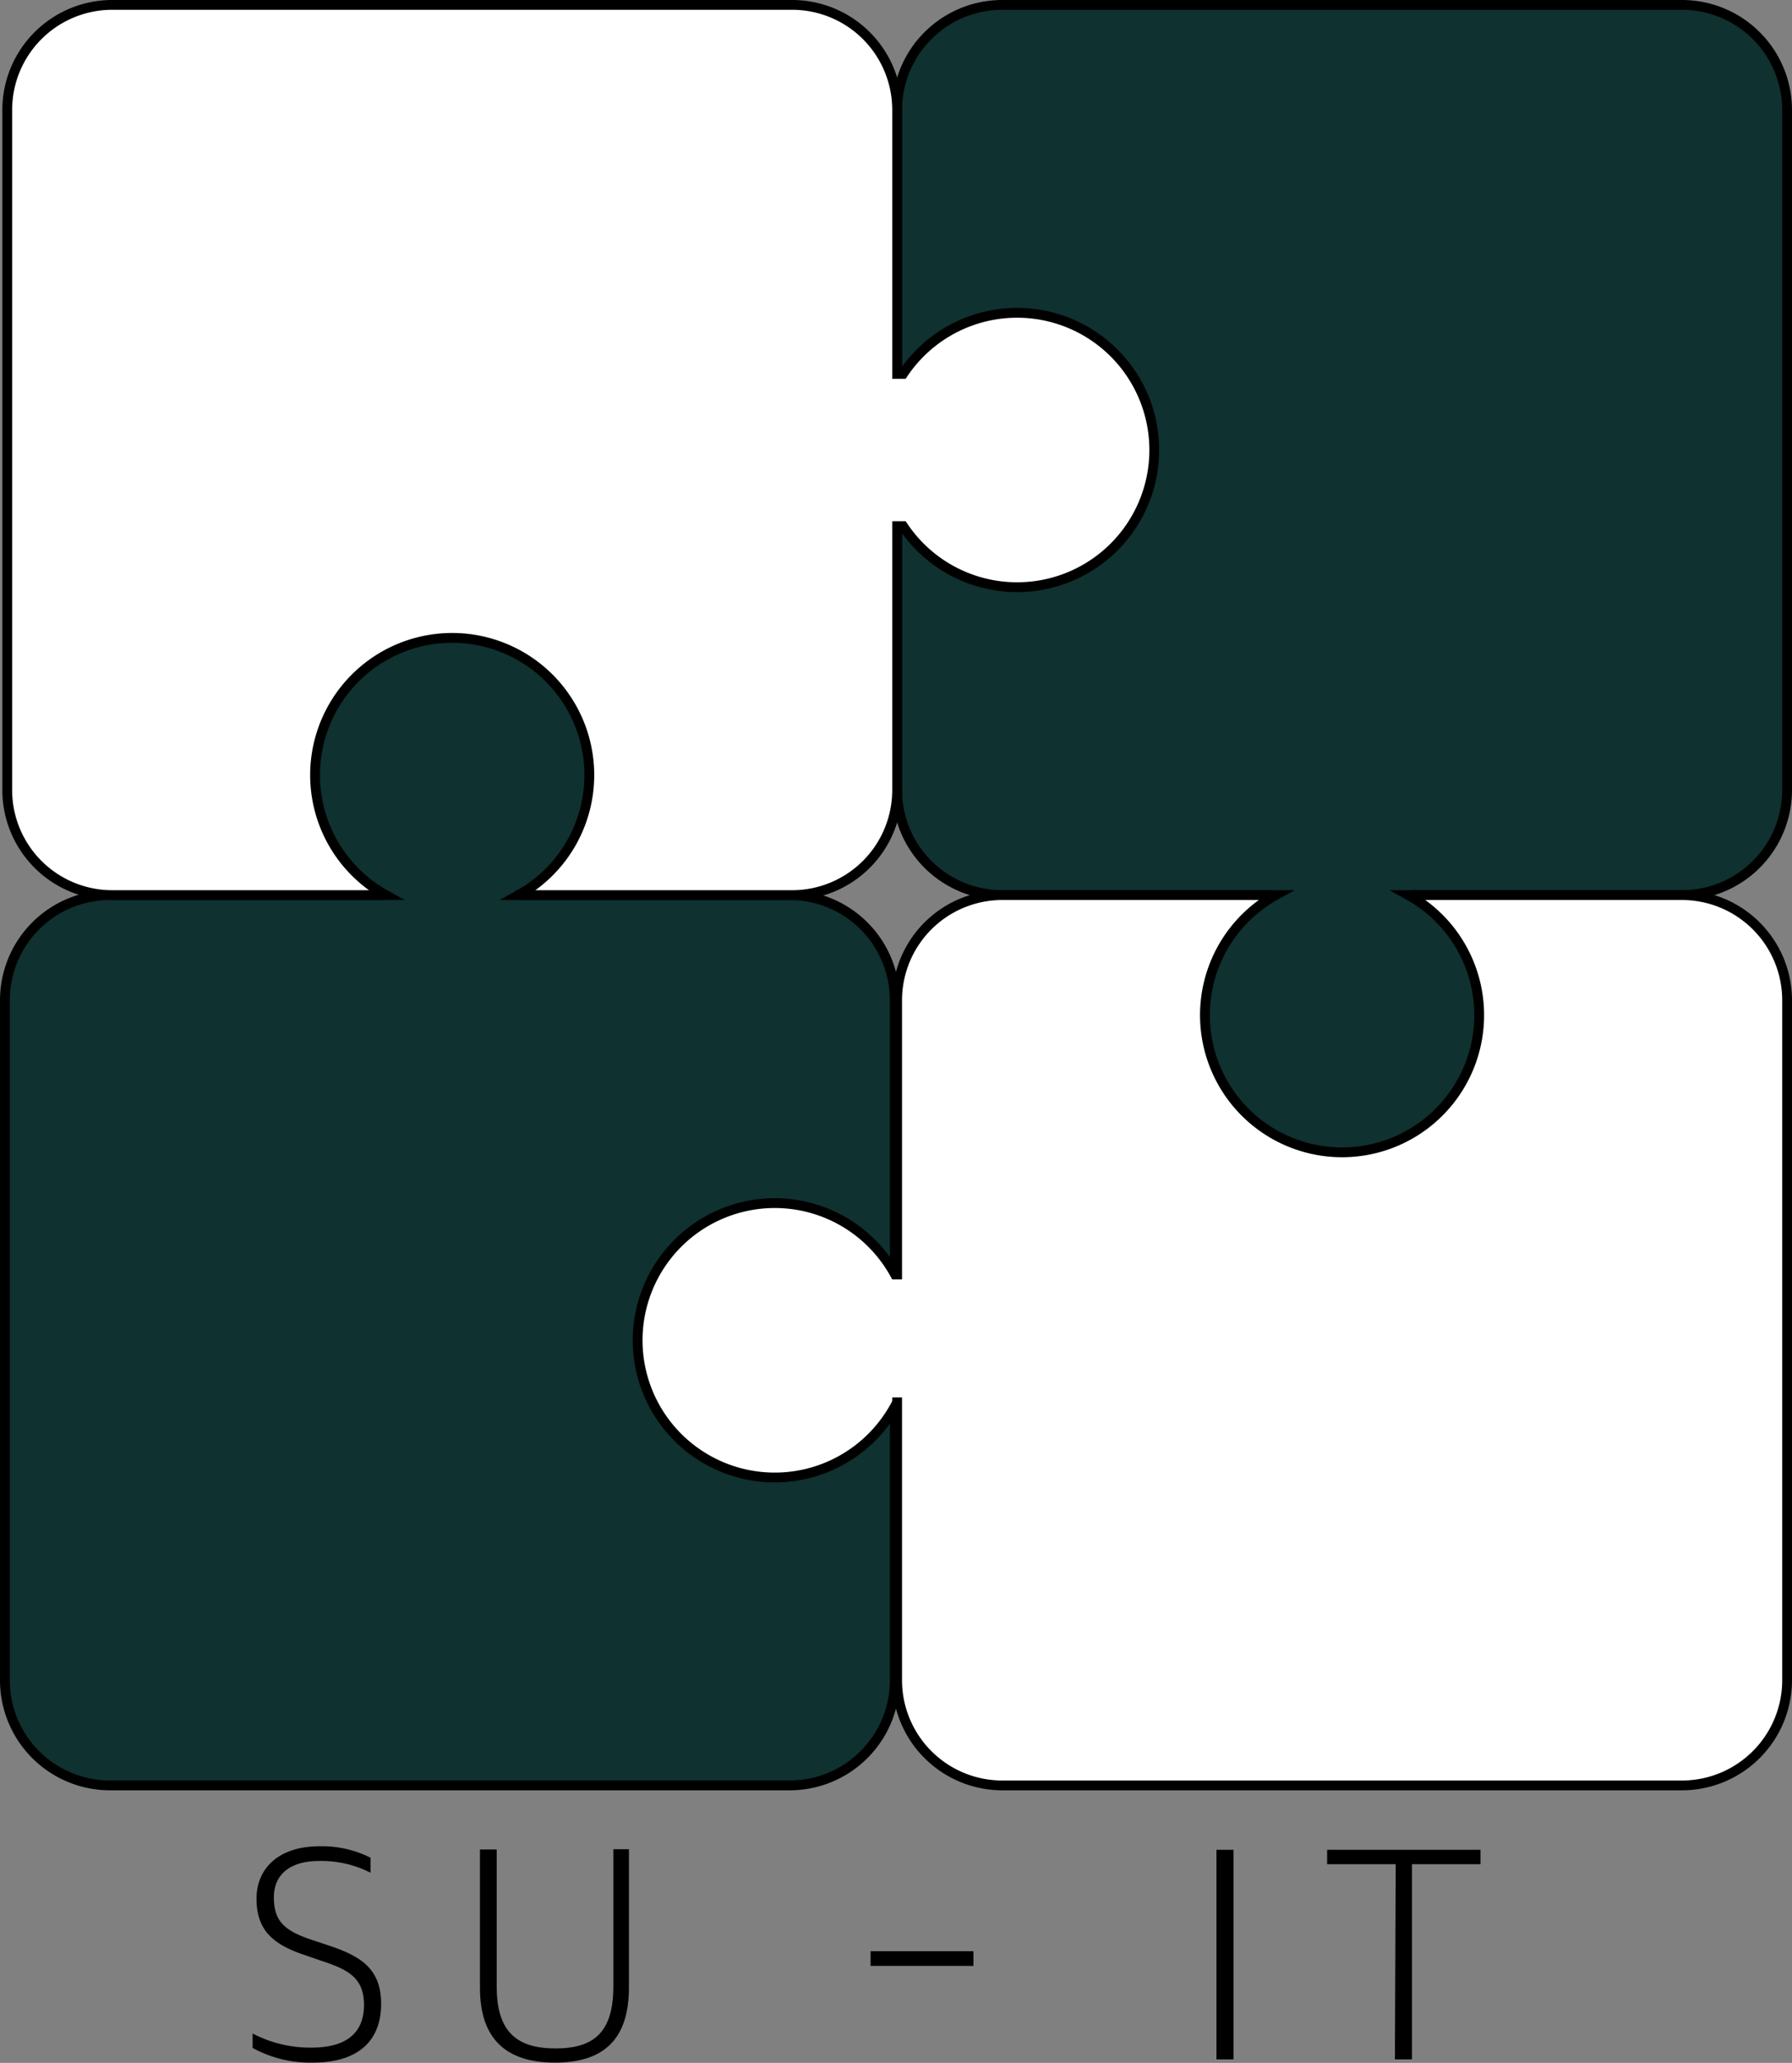 <svg xmlns="http://www.w3.org/2000/svg" viewBox="0 0 182.95 210.53">
    <rect x="0" y="0" width="182.95" height="210.53" fill="#808080" stroke="none"/>
    <defs>
        <style>.cls-1,.cls-5,.cls-6{fill:#fff;}.cls-1,.cls-2{stroke:#231815;}.cls-1,.cls-2,.cls-3,.cls-5{stroke-miterlimit:10;}.cls-2,.cls-3,.cls-4{fill:#0f312f;}.cls-3,.cls-5{stroke:#000;}</style>
        </defs>
        <g id="레이어_2" data-name="레이어 2">
            <g id="레이어_1-2" data-name="레이어 1">
                <rect class="cls-1" x="83.13" y="19.11" width="58.68" height="53.62"/>
                <rect class="cls-1" x="33.84" y="106.03" width="58.68" height="53.62"/>
                <rect class="cls-2" x="102.08" y="63.01" width="55.6" height="57.12"/>
                <rect class="cls-2" x="9.1" y="63.01" width="60.37" height="57.12"/>
                <path class="cls-3" d="M.5,102.08v69.4a10.73,10.73,0,0,0,10.73,10.73H80.62a10.73,10.73,0,0,0,10.73-10.73V143.56a14,14,0,1,1,0-13.55V102.08A10.73,10.73,0,0,0,80.62,91.35H11.23A10.73,10.73,0,0,0,.5,102.08Z"/>
                <path class="cls-3" d="M182.45,80.62V11.23A10.73,10.73,0,0,0,171.72.5h-69.4A10.73,10.73,0,0,0,91.59,11.23V39.15a14,14,0,1,1,0,13.55V80.62a10.73,10.73,0,0,0,10.73,10.73h69.4A10.73,10.73,0,0,0,182.45,80.62Z"/>
                <rect class="cls-4" x="39.23" y="89.86" width="13.42" height="5.62"/>
                <rect class="cls-4" x="129.84" y="89.86" width="14.36" height="6.66"/>
                <path d="M25.79,209v-1.47a12.72,12.72,0,0,0,6,1.44c3.75,0,5.37-1.65,5.37-4.35s-1.5-3.57-4.23-4.47l-1.74-.6c-3.36-1.11-5-2.58-5-5.79,0-3,2.16-5.34,6.45-5.34a11,11,0,0,1,5.19,1.17v1.53a11.1,11.1,0,0,0-5.25-1.2c-3.09,0-4.62,1.5-4.62,3.69,0,2.4,1,3.42,3.93,4.38l1.71.57c3.24,1.08,5.31,2.37,5.31,5.94s-2.1,6-7,6A12.26,12.26,0,0,1,25.79,209Z"/>
                <path d="M49,202.88V188.75h1.71v14c0,4.71,2.16,6.3,6,6.3s5.91-1.56,5.91-6.33v-14h1.59v14.1c0,5.34-2.61,7.68-7.56,7.68S49,208.1,49,202.88Z"/>
                <path d="M88.88,199.13h10.5v1.5H88.88Z"/><path d="M124.19,188.78h1.74v21.39h-1.74Z"/>
                <path d="M142.49,190.25h-7v-1.47h15.66v1.47h-7v19.92h-1.74Z"/>
                <path class="cls-5" d="M80.86.5H11.47A10.72,10.72,0,0,0,.74,11.23V80.62A10.72,10.72,0,0,0,11.47,91.35H39.39a14,14,0,1,1,13.55,0H80.86A10.72,10.72,0,0,0,91.59,80.62V11.23A10.72,10.72,0,0,0,80.86.5Z"/>
                <path class="cls-5" d="M102.32,182.21h69.4a10.74,10.74,0,0,0,10.73-10.73v-69.4a10.74,10.74,0,0,0-10.73-10.73H143.79a14,14,0,1,1-13.55,0H102.32a10.74,10.74,0,0,0-10.73,10.73v69.4A10.74,10.74,0,0,0,102.32,182.21Z"/>
                <rect class="cls-6" x="90.91" y="130.57" width="1.85" height="12.04"/>
                <rect class="cls-6" x="90.91" y="38.66" width="1.85" height="14.53"/>
            </g>
        </g>
</svg>